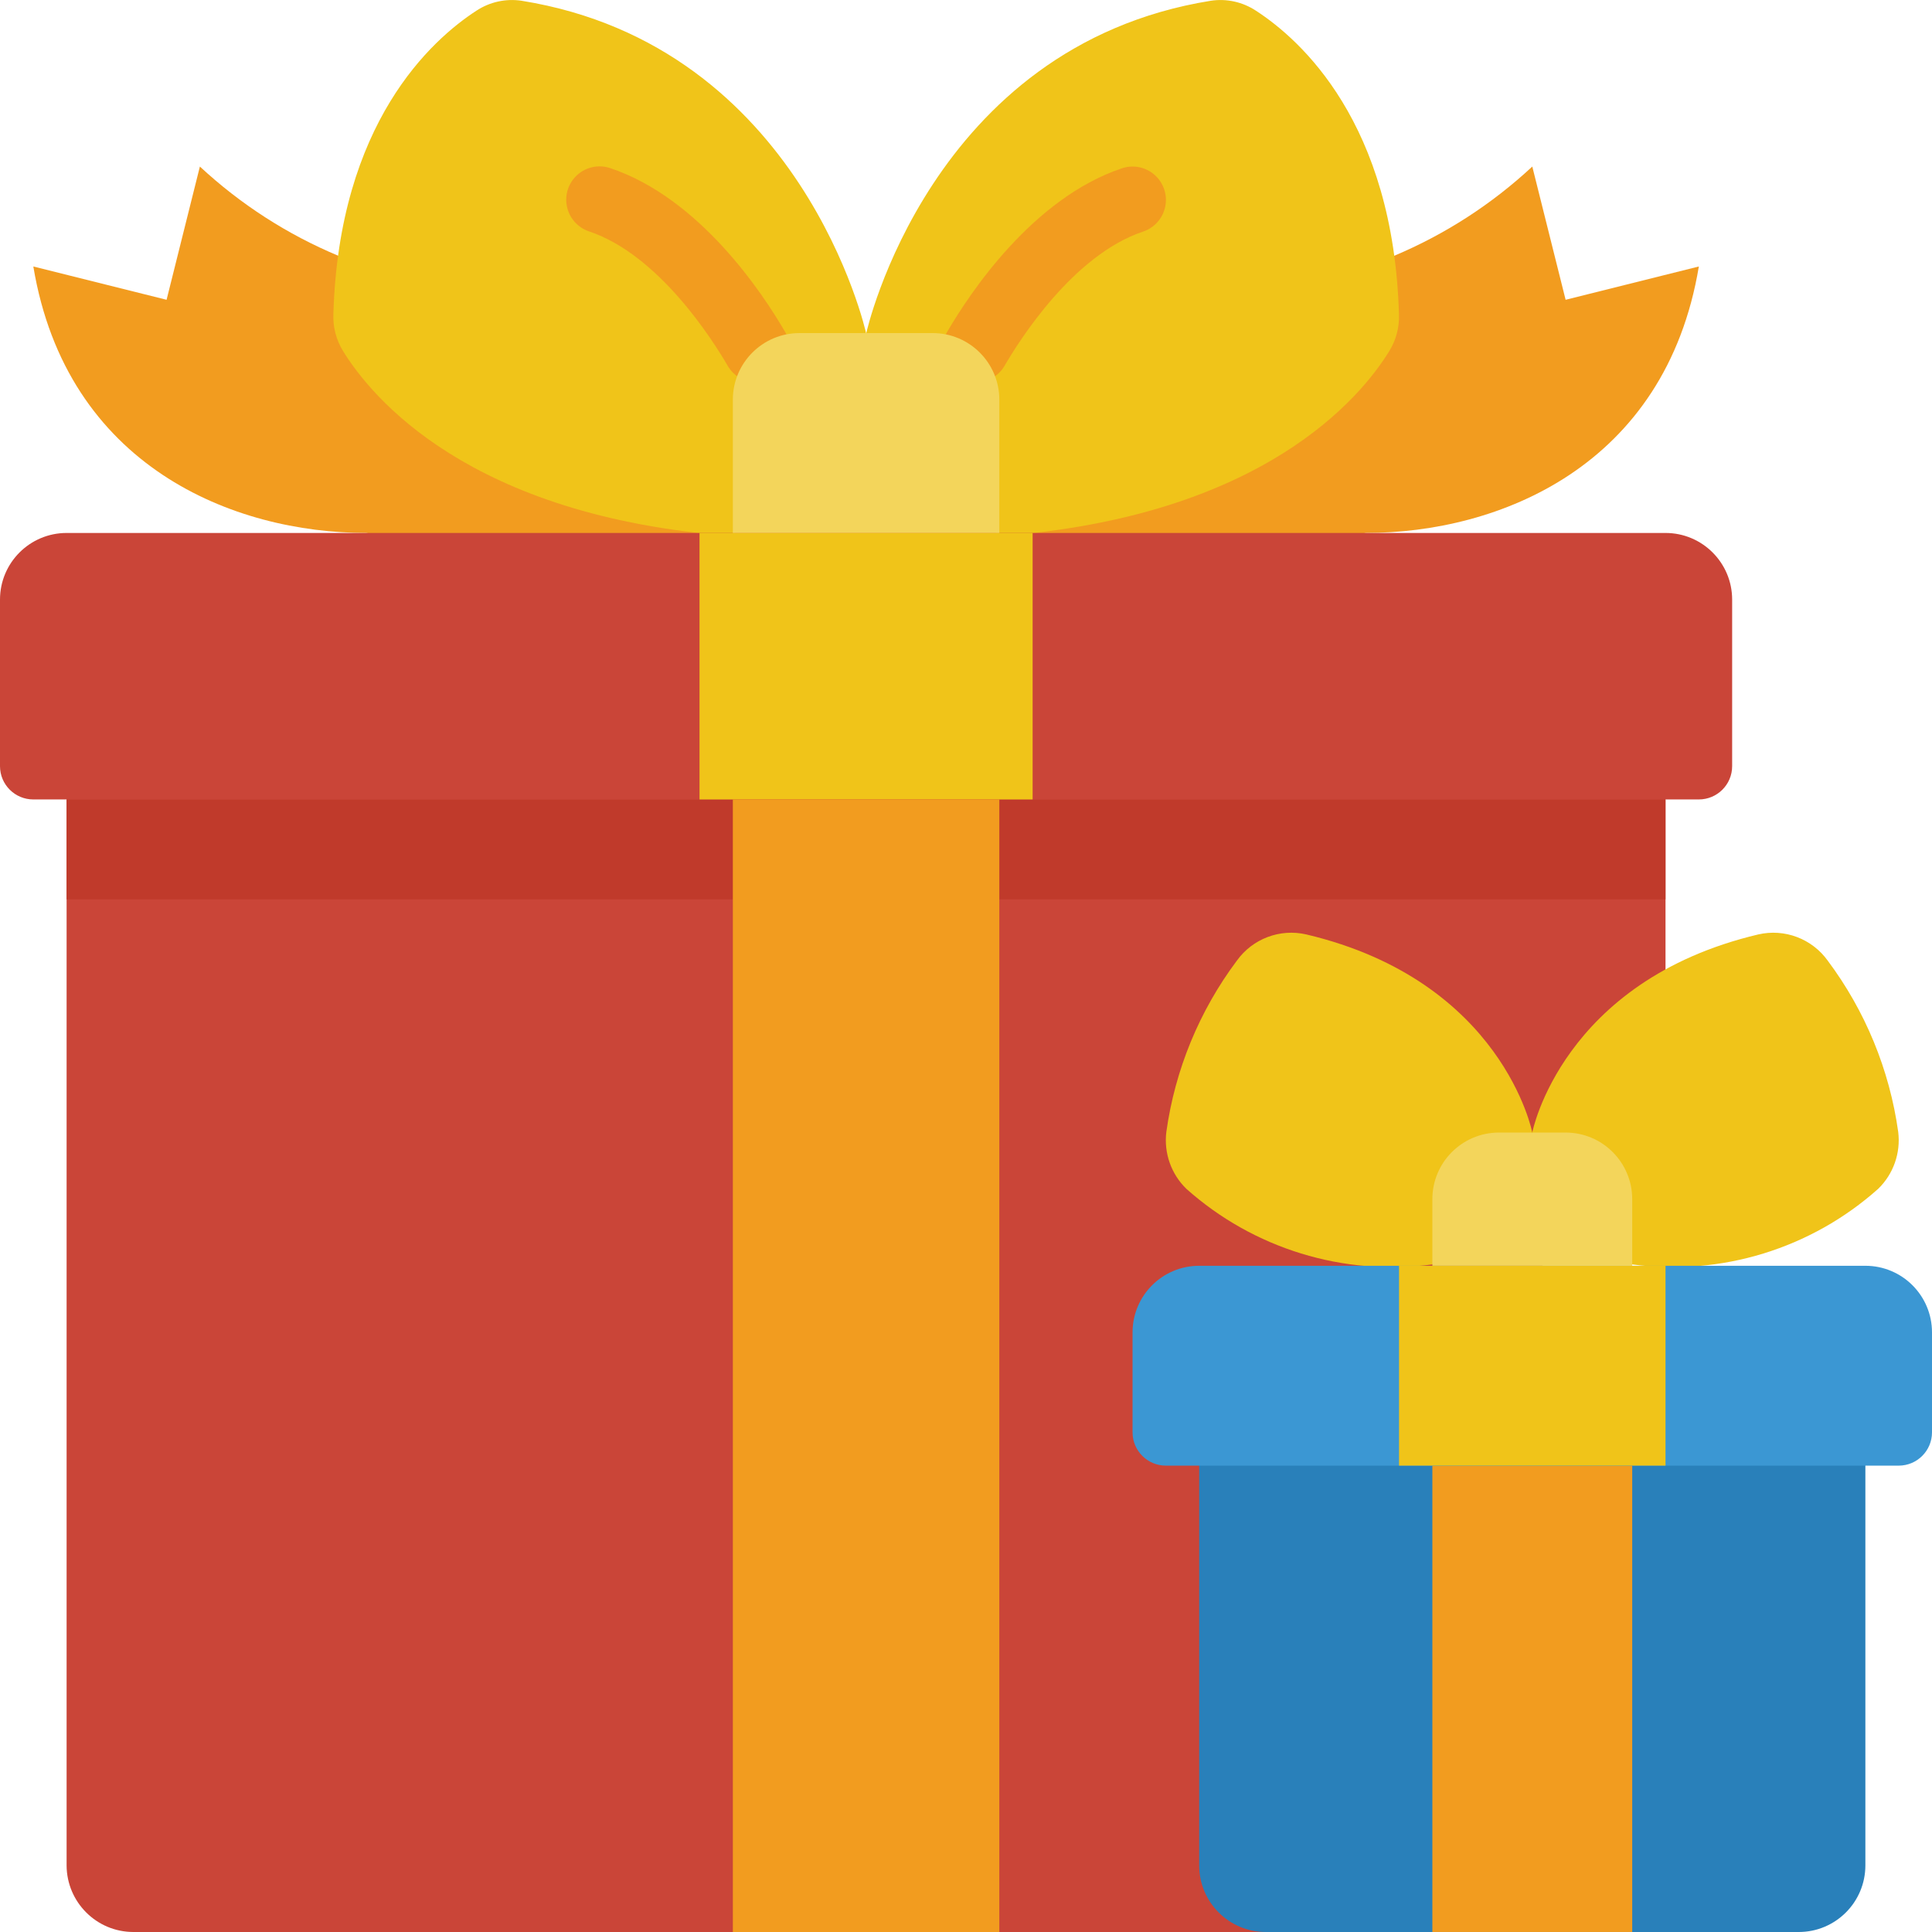 <svg width="72" height="72" viewBox="0 0 72 72" fill="none" xmlns="http://www.w3.org/2000/svg">
<g clip-path="url(#clip0_757_24742)">
<path d="M62.069 36.124V28.552H2.482V69.517C2.487 70.887 3.596 71.996 4.965 72H47.172L62.069 36.124Z" fill="#CA4538"/>
<path d="M2.482 29.793H62.069V33.517H2.482V29.793Z" fill="#C03A2B"/>
<path d="M51.953 9.534C53.852 8.737 55.596 7.61 57.104 6.207L58.346 11.172L63.311 9.931C62.07 17.379 55.863 19.862 50.897 19.862L32.277 22.966L13.656 19.862C8.69 19.862 2.484 17.379 1.242 9.931L6.208 11.172L7.449 6.207C8.961 7.612 10.709 8.739 12.613 9.534L32.277 13.258L51.953 9.534Z" fill="#F29C1F"/>
<path d="M32.276 12.413C32.276 12.413 29.918 1.713 19.438 0.028C18.849 -0.061 18.249 0.072 17.752 0.4C16.095 1.476 12.624 4.572 12.423 11.733C12.409 12.202 12.532 12.665 12.775 13.067C13.831 14.791 17.48 19.252 27.3 19.98L32.276 12.413Z" fill="#F0C419"/>
<path d="M32.284 12.413C32.284 12.413 34.643 1.714 45.123 0.028C45.711 -0.061 46.311 0.072 46.807 0.4C48.466 1.476 51.937 4.572 52.136 11.733C52.15 12.202 52.028 12.665 51.785 13.067C50.729 14.794 47.068 19.265 37.215 19.983L32.284 12.413Z" fill="#F0C419"/>
<path d="M2.483 19.862H62.069C63.44 19.862 64.552 20.974 64.552 22.345V28.552C64.552 29.238 63.996 29.793 63.31 29.793H1.241C0.556 29.793 0 29.238 0 28.552V22.345C0 20.974 1.112 19.862 2.483 19.862Z" fill="#CA4538"/>
<path d="M26.069 19.862H38.483V29.793H26.069V19.862Z" fill="#F0C419"/>
<path d="M27.311 29.793H37.242V72H27.311V29.793Z" fill="#F29C1F"/>
<path d="M44.69 52.138H69.517V69.517C69.517 70.888 68.406 72 67.034 72H47.172C45.801 72 44.69 70.888 44.69 69.517V52.138Z" fill="#2980BA"/>
<path d="M57.104 42.206C57.104 42.206 56.009 36.559 48.684 34.824C47.702 34.597 46.68 34.983 46.093 35.802C44.693 37.674 43.789 39.869 43.466 42.184C43.37 42.968 43.645 43.752 44.211 44.303C46.711 46.533 50.059 47.562 53.38 47.122L57.104 42.206Z" fill="#F0C419"/>
<path d="M57.103 42.206C57.103 42.206 58.198 36.559 65.524 34.824C66.506 34.597 67.528 34.983 68.115 35.802C69.514 37.674 70.418 39.869 70.741 42.184C70.838 42.968 70.562 43.752 69.996 44.303C67.496 46.533 64.149 47.562 60.828 47.122L57.103 42.206Z" fill="#F0C419"/>
<path d="M53.38 54.62H60.828V71.999H53.38V54.62Z" fill="#F29C1F"/>
<path d="M28.193 14.251C27.75 14.251 27.34 14.015 27.118 13.63C26.564 12.676 24.556 9.494 21.951 8.623C21.53 8.482 21.216 8.127 21.127 7.692C21.038 7.257 21.188 6.808 21.52 6.513C21.853 6.218 22.317 6.124 22.738 6.264C26.074 7.381 28.414 10.912 29.265 12.379C29.487 12.763 29.487 13.236 29.266 13.62C29.045 14.003 28.636 14.24 28.193 14.241V14.251Z" fill="#F29C1F"/>
<path d="M36.359 14.251C35.916 14.25 35.507 14.013 35.286 13.629C35.065 13.245 35.065 12.772 35.286 12.389C36.138 10.924 38.483 7.387 41.814 6.271C42.235 6.13 42.699 6.225 43.032 6.52C43.364 6.814 43.514 7.264 43.425 7.699C43.336 8.134 43.022 8.489 42.601 8.63C39.994 9.499 37.988 12.683 37.434 13.637C37.21 14.018 36.801 14.252 36.359 14.251Z" fill="#F29C1F"/>
<path d="M29.793 12.413H34.759C36.13 12.413 37.242 13.525 37.242 14.896V19.861H27.311V14.896C27.311 13.525 28.422 12.413 29.793 12.413Z" fill="#F3D55B"/>
<path d="M55.863 42.207H58.345C59.717 42.207 60.828 43.319 60.828 44.69V47.173H53.38V44.69C53.38 43.319 54.492 42.207 55.863 42.207Z" fill="#F3D55B"/>
<path d="M44.69 47.172H69.517C70.889 47.172 72 48.283 72 49.655V53.379C72 54.064 71.444 54.62 70.759 54.62H43.448C42.763 54.62 42.207 54.064 42.207 53.379V49.655C42.207 48.283 43.319 47.172 44.69 47.172Z" fill="#3B97D3"/>
<path d="M52.138 47.172H62.069V54.62H52.138V47.172Z" fill="#F0C419"/>
</g>
<defs>
<clipPath id="clip0_757_24742">
<rect width="72" height="72" fill="white"/>
</clipPath>
</defs>
</svg>
